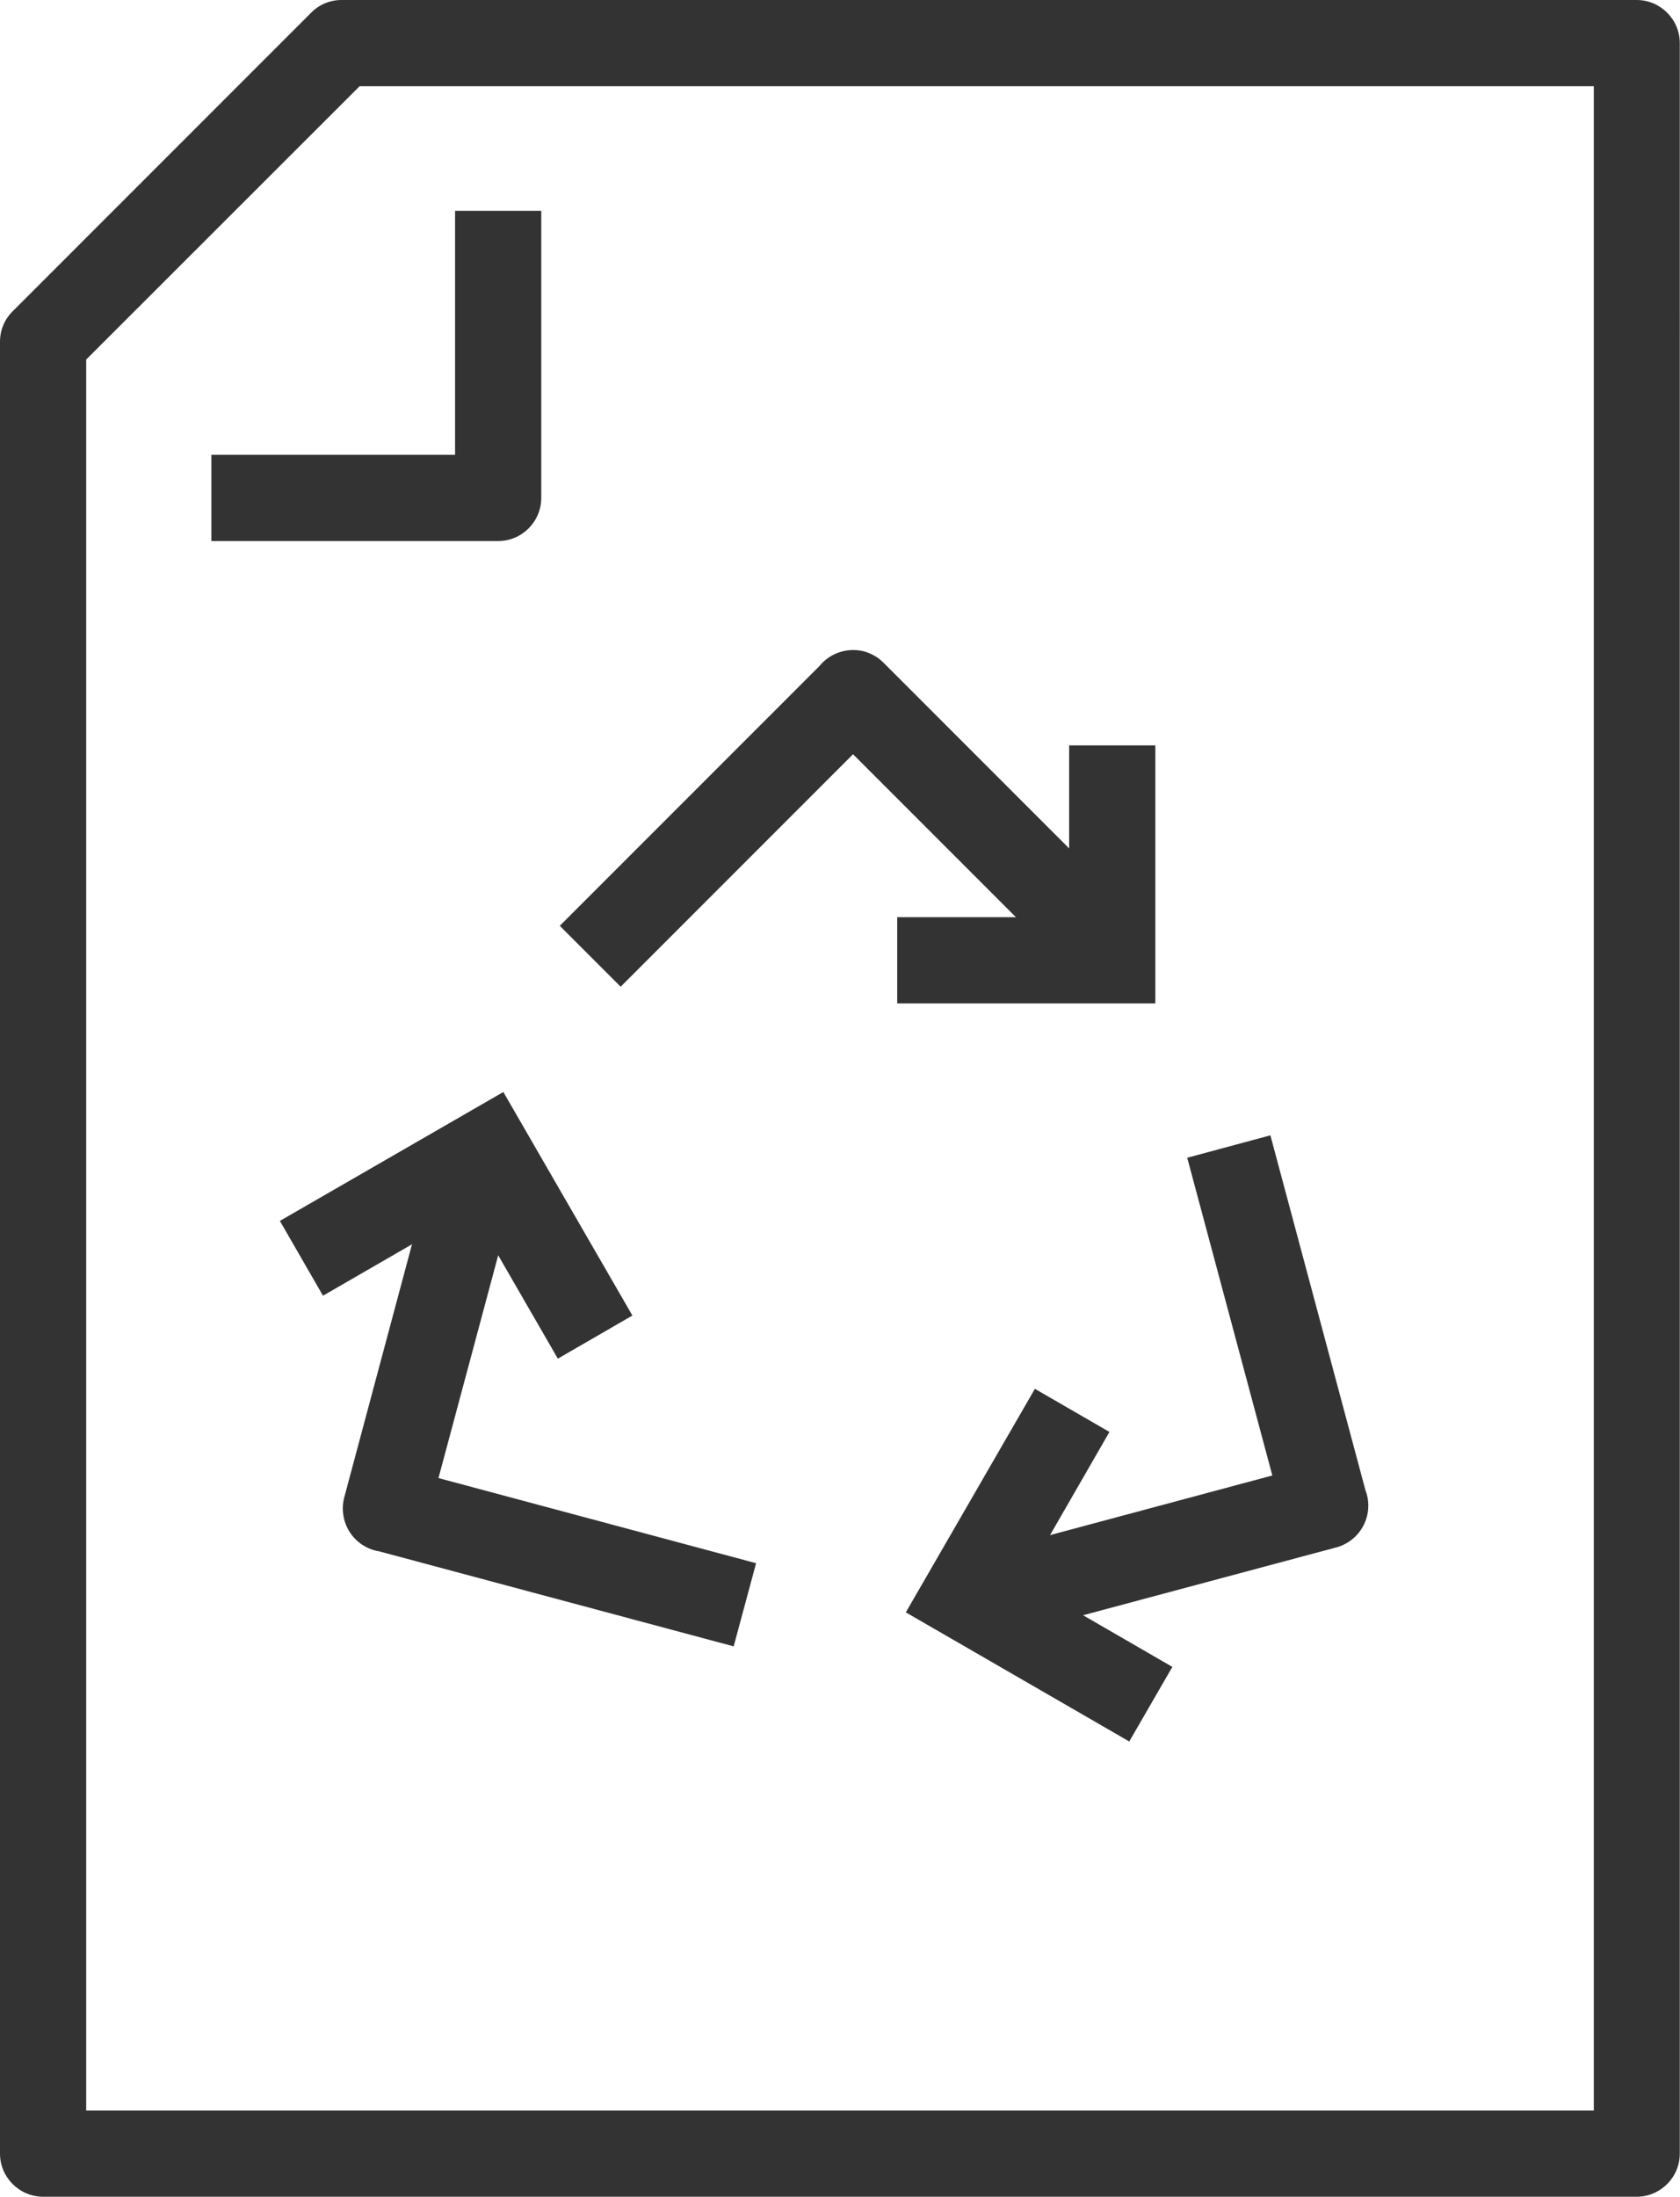 <?xml version="1.0" encoding="UTF-8"?><svg id="Calque_2" xmlns="http://www.w3.org/2000/svg" viewBox="0 0 77.97 101.91"><defs><style>.cls-1{fill:#333;}</style></defs><g id="Layer_1"><g><g><g><path class="cls-1" d="M28.81,45.78l-2.83-2.83,12.05-12.05c.47-.58,1.24-.86,1.99-.7,.41,.09,.77,.31,1.05,.61l12.14,12.14-2.83,2.83-10.79-10.79-10.79,10.79Z"/><polygon class="cls-1" points="53.62 46.55 41.64 46.55 41.64 42.55 49.62 42.55 49.62 34.58 53.62 34.58 53.62 46.55"/></g><g><path class="cls-1" d="M34.06,76.38l-16.46-4.41c-.75-.12-1.37-.65-1.6-1.39-.12-.4-.12-.81,0-1.2l4.44-16.58,3.86,1.04-3.95,14.73,14.74,3.95-1.04,3.86Z"/><polygon class="cls-1" points="25.89 63.03 21.9 56.12 14.99 60.11 12.99 56.64 23.36 50.66 29.35 61.03 25.89 63.03"/></g><g><path class="cls-1" d="M45.36,76.26l-1.04-3.86,14.73-3.95-3.95-14.74,3.86-1.04,4.41,16.46c.27,.69,.13,1.49-.38,2.06-.29,.32-.66,.53-1.06,.62l-16.58,4.44Z"/><polygon class="cls-1" points="52.41 80.79 42.04 74.8 48.03 64.43 51.49 66.43 47.51 73.34 54.41 77.33 52.41 80.79"/></g></g><g><path class="cls-1" d="M23.12,25.1H9.81v-4h11.31V9.78h4v13.32c0,1.1-.9,2-2,2Z"/><path class="cls-1" d="M75.97,101.91H2c-1.1,0-2-.9-2-2V15.85c0-.53,.21-1.04,.59-1.41L14.44,.59c.37-.38,.88-.59,1.41-.59h60.11c1.1,0,2,.9,2,2V99.91c0,1.1-.9,2-2,2ZM4,97.91H73.97V4H16.69L4,16.68V97.91Z"/></g></g></g></svg>